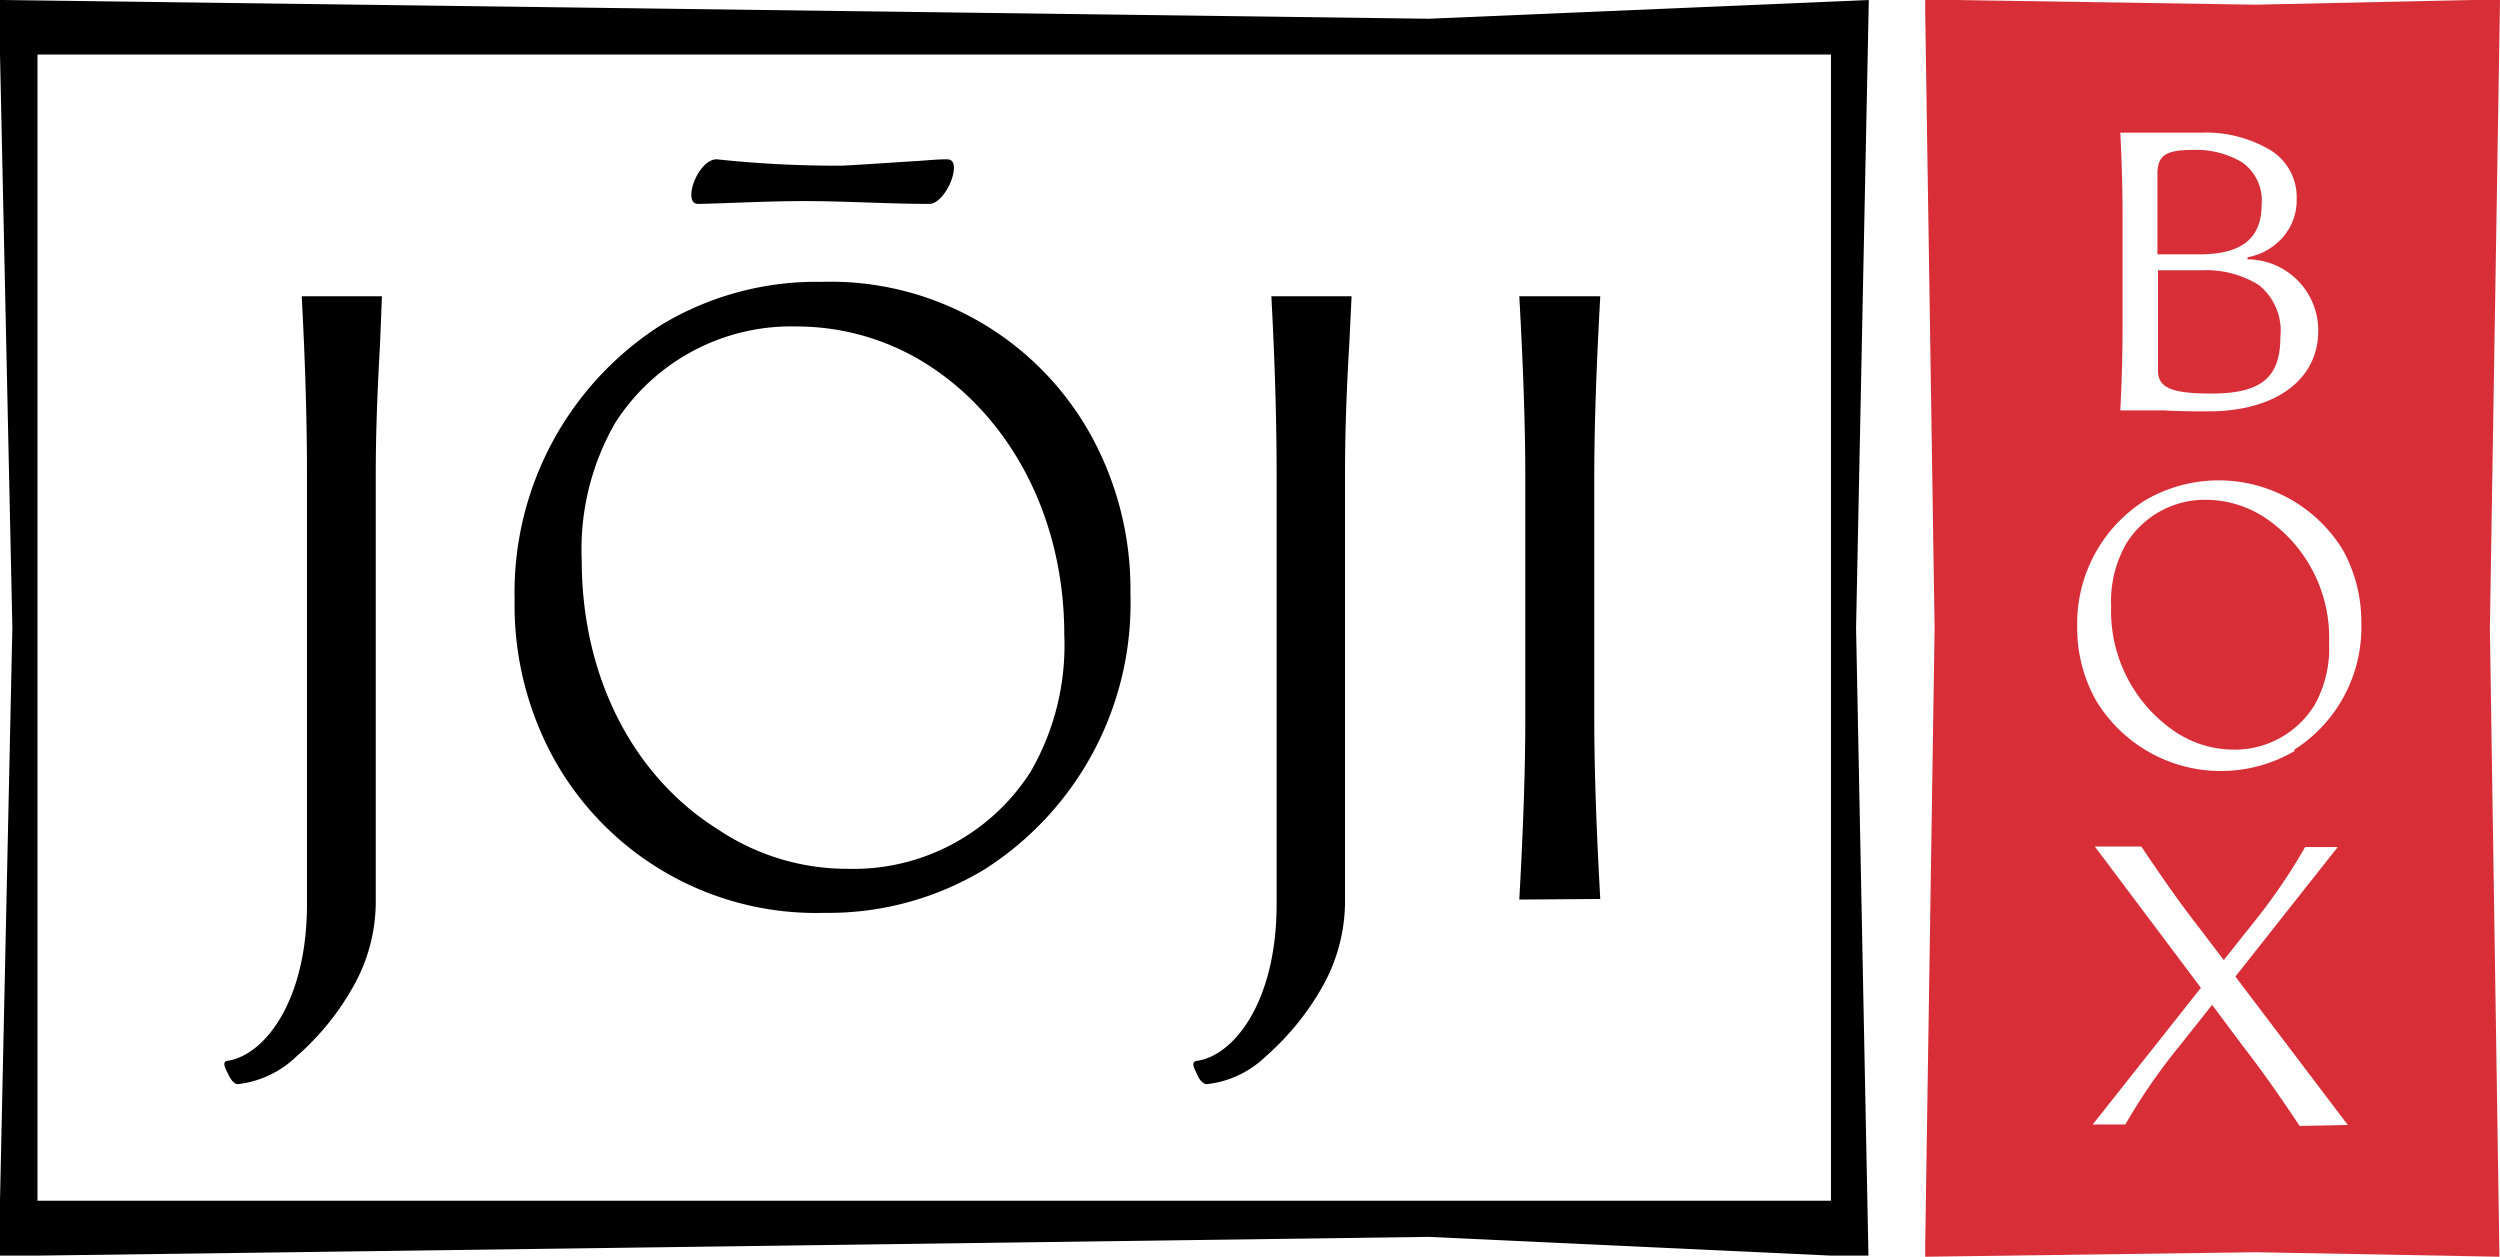 <svg xmlns="http://www.w3.org/2000/svg" viewBox="0 0 133.4 67.06"><title>JOJIBOX-LOGO</title><g id="Layer_2" data-name="Layer 2"><g id="Layer_1-2" data-name="Layer 1"><path d="M0,2.91H0L.66,33.49,0,64.07H0V67H2l74.22-1L97.7,67h2l-.66-33.49L99.72,0h0L76.23,1,0,0Zm97.7,0V64.07H2V2.91H97.7Z"/><path d="M12.15,57.26c-.23-.42-.23-.6-.05-.65,2-.27,4.28-3.17,4.28-8.36V25.32q0-4.28-.28-9.51h4.28l-.1,2.52c-.13,2.3-.23,4.65-.23,7V48.25a9.22,9.22,0,0,1-1.24,4.46,14.05,14.05,0,0,1-3,3.67,5.37,5.37,0,0,1-3.12,1.47C12.52,57.85,12.33,57.67,12.15,57.26Z"/><path d="M63.85,57.26c-.23-.42-.23-.6,0-.65,2-.27,4.27-3.17,4.27-8.36V25.32q0-4.28-.28-9.51h4.28L72,18.33c-.14,2.3-.23,4.65-.23,7V48.25a9.33,9.33,0,0,1-1.24,4.46,14.28,14.28,0,0,1-3,3.67,5.37,5.37,0,0,1-3.12,1.47C64.22,57.85,64,57.67,63.85,57.26Z"/><path d="M81.07,48c.23-4.09.32-7.26.32-9.51V25.32c0-2.25-.09-5.42-.32-9.51h4.32c-.23,4.09-.32,7.26-.32,9.51V38.46c0,2.25.09,5.42.32,9.51Z"/><path d="M37.26,10.88h.14c1.83-.05,3.68-.15,5.52-.15,2.22,0,4.45.15,6.67.15.61,0,1.31-1.17,1.31-1.93,0-.32-.14-.45-.38-.45-.57,0-1.16.07-1.73.1-1.28.08-2.55.17-3.83.24a60.49,60.49,0,0,1-6.72-.34c-.7,0-1.35,1.17-1.35,1.89C36.89,10.7,37,10.88,37.26,10.88Z"/><path d="M29.58,40.53A17,17,0,0,1,27.46,32a16.92,16.92,0,0,1,7.82-14.66,16,16,0,0,1,8.54-2.3,15.88,15.88,0,0,1,14.39,8.18,17.05,17.05,0,0,1,2.11,8.46,16.84,16.84,0,0,1-7.77,14.7A16.08,16.08,0,0,1,44,48.71,16,16,0,0,1,29.58,40.53ZM55,41.17a13.47,13.47,0,0,0,1.79-7.3c0-6.3-2.89-11.58-7.26-14.39a13,13,0,0,0-7-2.06,11.15,11.15,0,0,0-9.7,5.14,13.51,13.51,0,0,0-1.79,7.31c0,6.39,2.85,11.62,7.26,14.38a12.37,12.37,0,0,0,6.94,2.11A11.21,11.21,0,0,0,55,41.17Z"/><path d="M120.93,27.67a5.76,5.76,0,0,0-3.16-1,4.93,4.93,0,0,0-4.32,2.35,6.17,6.17,0,0,0-.8,3.31A7.78,7.78,0,0,0,116,39a5.65,5.65,0,0,0,3.14,1,5,5,0,0,0,4.36-2.37,6.17,6.17,0,0,0,.78-3.31A7.7,7.7,0,0,0,120.93,27.67Z" style="fill:#d72e38"/><path d="M118,21c2.56,0,3.68-.78,3.68-3a3.13,3.13,0,0,0-1.16-2.8,5.35,5.35,0,0,0-3-.78h-2.37v5.27C115.11,20.68,115.83,21,118,21Z" style="fill:#d72e38"/><path d="M133.4,0h-1.54L120.37.25,104.26,0h-1.53V.74h0l.5,32.79-.5,32.79h0v.74l17.64-.24,13,.24h0l-.51-33.53ZM113.14,7.08c.25,0,.59,0,1,0l1.38,0c.7,0,1.33,0,1.91,0a6.72,6.72,0,0,1,3.68.91,2.93,2.93,0,0,1,1.44,2.6,3,3,0,0,1-.8,2.14,3.33,3.33,0,0,1-1.82,1v.11a3.79,3.79,0,0,1,3.77,3.83c0,2.54-2.21,4.28-5.87,4.28-.74,0-1.51,0-2.33-.05l-1.36,0c-.44,0-.78,0-1,0q.12-2.41.12-4.38V11.46Q113.26,9.5,113.14,7.08Zm9.57,53c-1.12-1.68-2.1-3.07-3-4.22l-1.67-2.24-1.78,2.24A31.62,31.62,0,0,0,113.41,60h-1.74l5.77-7.29-5.66-7.54h2.48c1.12,1.67,2.1,3.07,3,4.22l1.4,1.84,1.46-1.84A30.69,30.69,0,0,0,123,45.2h1.74l-5.46,6.91,6,7.92Zm-.28-20a7.78,7.78,0,0,1-10.59-2.71,7.89,7.89,0,0,1-1-3.91,7.77,7.77,0,0,1,3.62-6.76A7.77,7.77,0,0,1,125,29.32a7.91,7.91,0,0,1,1,3.92A7.74,7.74,0,0,1,122.43,40Z" style="fill:#d72e38"/><path d="M120.68,10.93a2.48,2.48,0,0,0-1.06-2.28A4.8,4.8,0,0,0,117,8c-1.44,0-1.88.3-1.88,1.29v4.28h2.37C119.49,13.54,120.68,12.82,120.68,10.93Z" style="fill:#d72e38"/></g></g></svg>